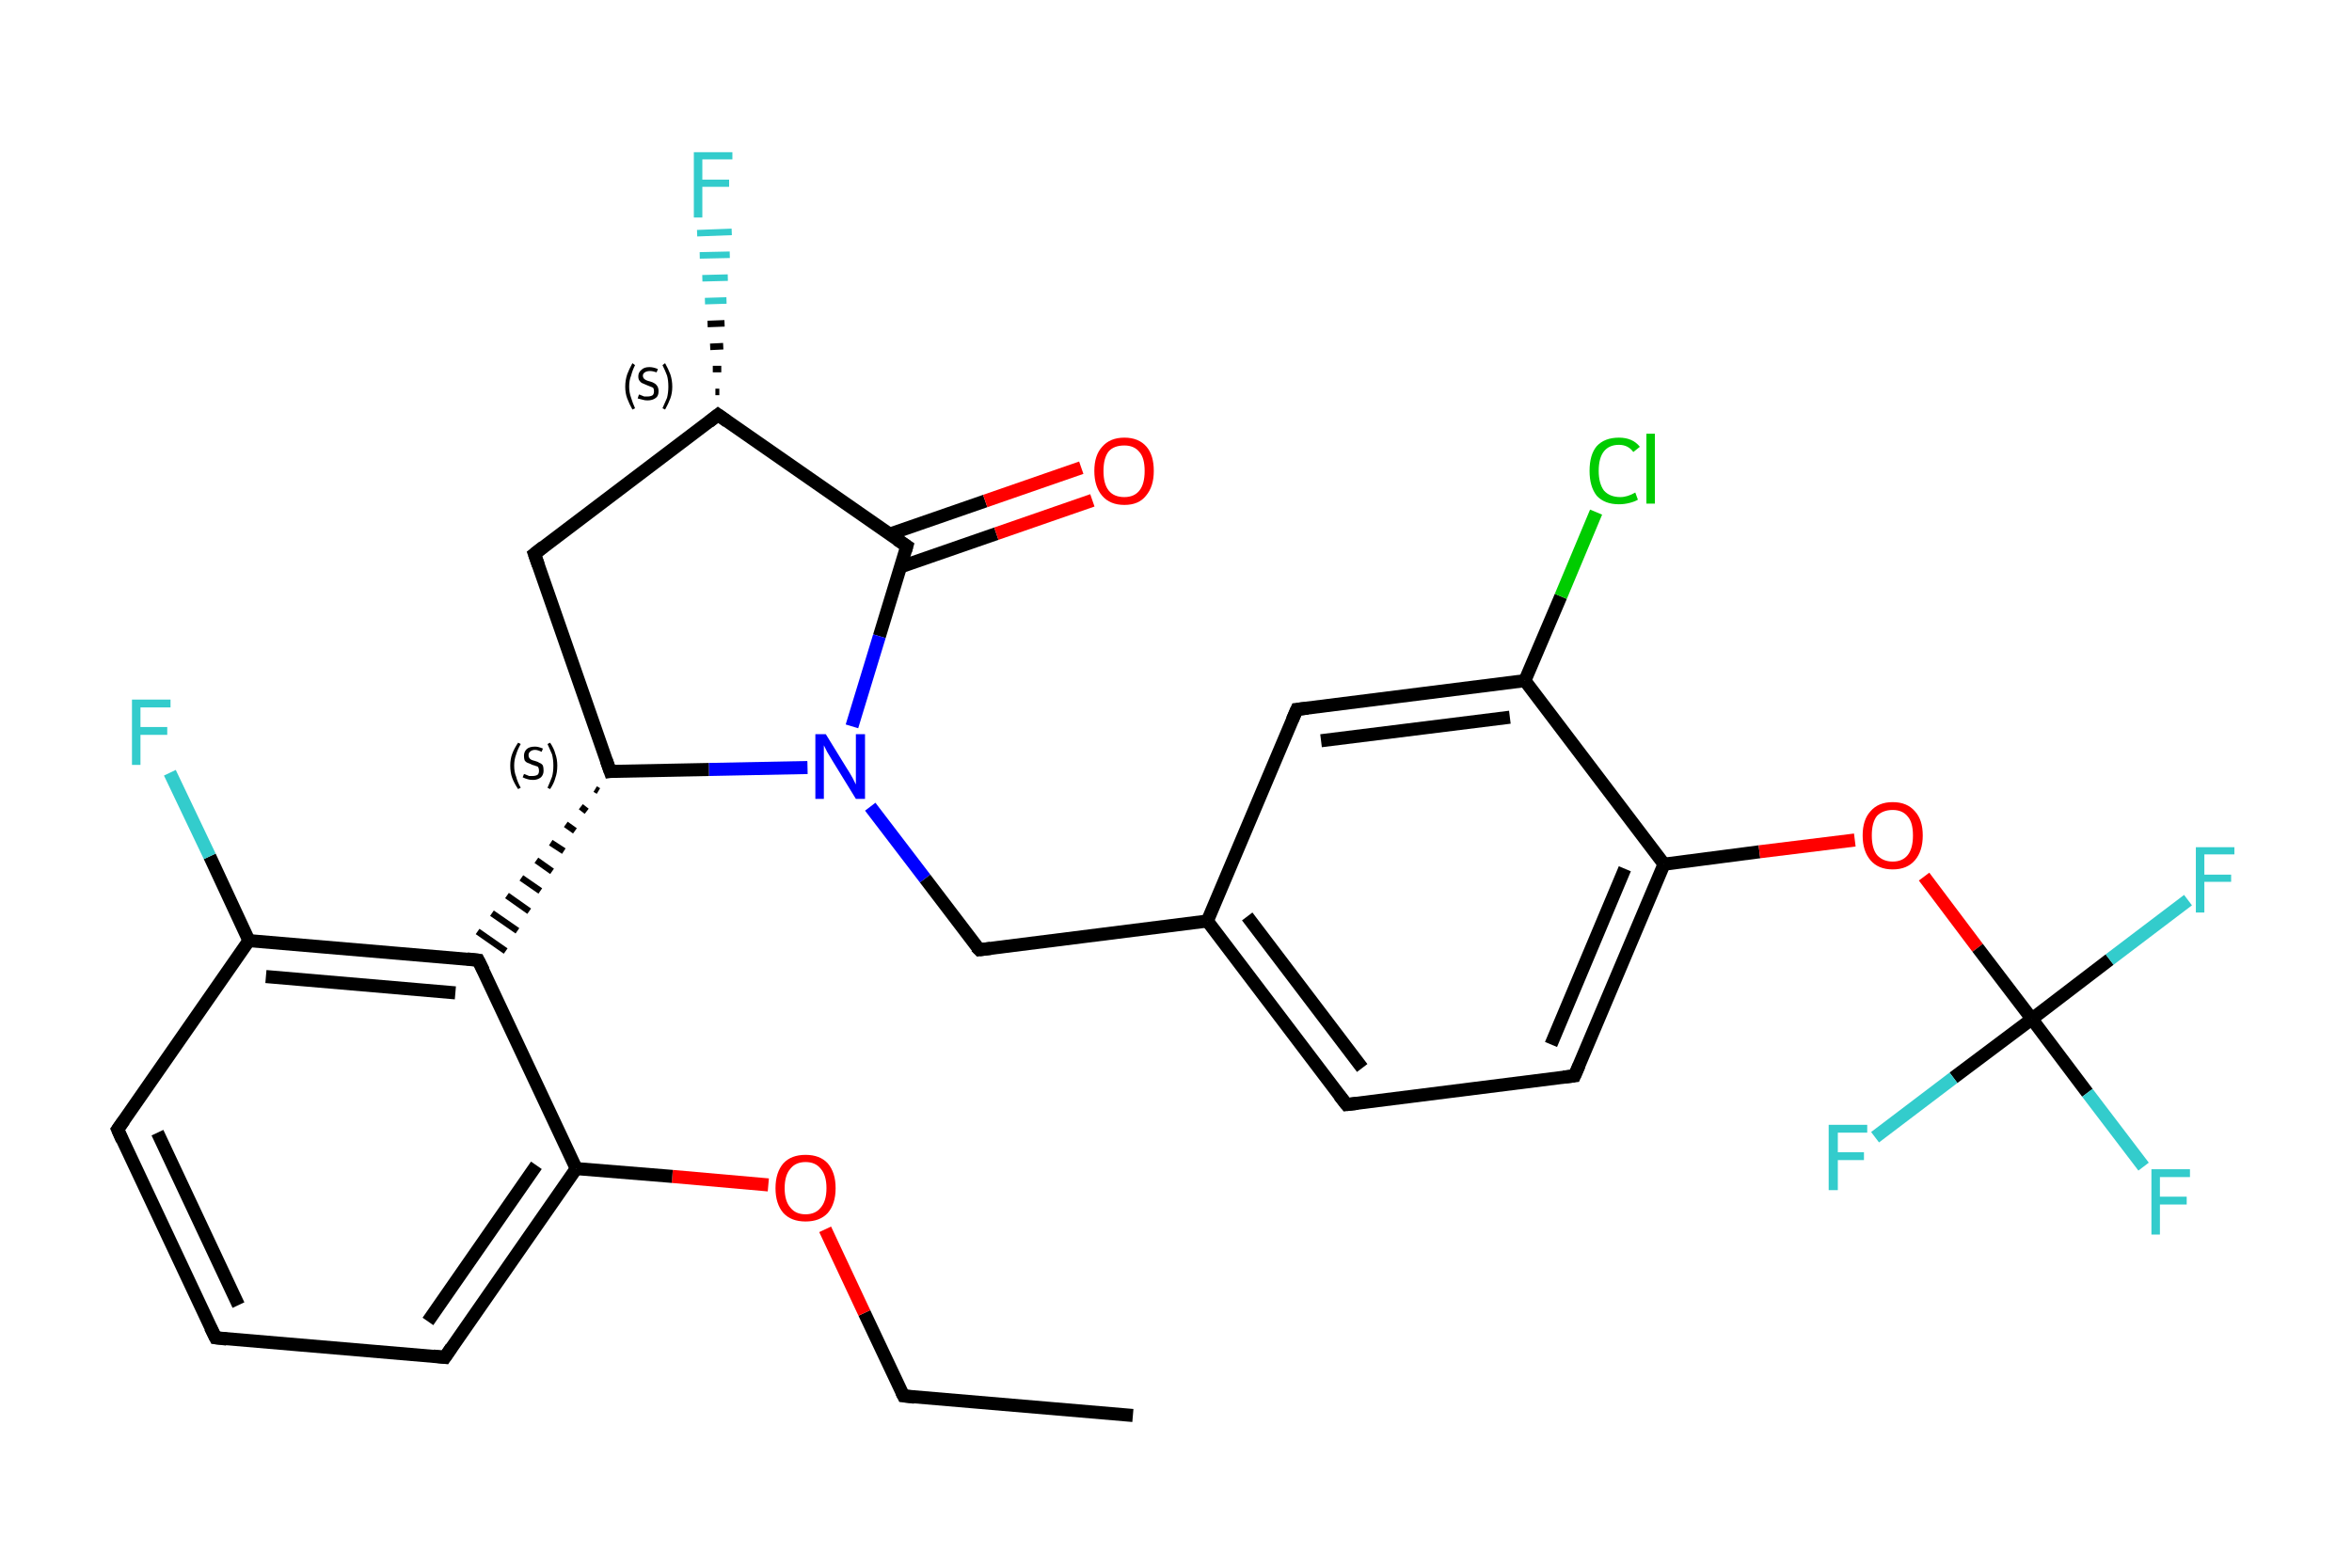<?xml version='1.0' encoding='iso-8859-1'?>
<svg version='1.1' baseProfile='full'
              xmlns='http://www.w3.org/2000/svg'
                      xmlns:rdkit='http://www.rdkit.org/xml'
                      xmlns:xlink='http://www.w3.org/1999/xlink'
                  xml:space='preserve'
width='360px' height='240px' viewBox='0 0 360 240'>
<!-- END OF HEADER -->
<rect style='opacity:1.0;fill:#FFFFFF;stroke:none' width='360.0' height='240.0' x='0.0' y='0.0'> </rect>
<path class='bond-0 atom-0 atom-1' d='M 173.4,216.7 L 138.3,213.7' style='fill:none;fill-rule:evenodd;stroke:#000000;stroke-width:2.0px;stroke-linecap:butt;stroke-linejoin:miter;stroke-opacity:1' />
<path class='bond-1 atom-1 atom-2' d='M 138.3,213.7 L 132.3,201.0' style='fill:none;fill-rule:evenodd;stroke:#000000;stroke-width:2.0px;stroke-linecap:butt;stroke-linejoin:miter;stroke-opacity:1' />
<path class='bond-1 atom-1 atom-2' d='M 132.3,201.0 L 126.3,188.2' style='fill:none;fill-rule:evenodd;stroke:#FF0000;stroke-width:2.0px;stroke-linecap:butt;stroke-linejoin:miter;stroke-opacity:1' />
<path class='bond-2 atom-2 atom-3' d='M 117.6,181.4 L 102.9,180.1' style='fill:none;fill-rule:evenodd;stroke:#FF0000;stroke-width:2.0px;stroke-linecap:butt;stroke-linejoin:miter;stroke-opacity:1' />
<path class='bond-2 atom-2 atom-3' d='M 102.9,180.1 L 88.2,178.9' style='fill:none;fill-rule:evenodd;stroke:#000000;stroke-width:2.0px;stroke-linecap:butt;stroke-linejoin:miter;stroke-opacity:1' />
<path class='bond-3 atom-3 atom-4' d='M 88.2,178.9 L 68.1,207.8' style='fill:none;fill-rule:evenodd;stroke:#000000;stroke-width:2.0px;stroke-linecap:butt;stroke-linejoin:miter;stroke-opacity:1' />
<path class='bond-3 atom-3 atom-4' d='M 82.1,178.4 L 65.5,202.3' style='fill:none;fill-rule:evenodd;stroke:#000000;stroke-width:2.0px;stroke-linecap:butt;stroke-linejoin:miter;stroke-opacity:1' />
<path class='bond-4 atom-4 atom-5' d='M 68.1,207.8 L 33.0,204.8' style='fill:none;fill-rule:evenodd;stroke:#000000;stroke-width:2.0px;stroke-linecap:butt;stroke-linejoin:miter;stroke-opacity:1' />
<path class='bond-5 atom-5 atom-6' d='M 33.0,204.8 L 18.0,172.9' style='fill:none;fill-rule:evenodd;stroke:#000000;stroke-width:2.0px;stroke-linecap:butt;stroke-linejoin:miter;stroke-opacity:1' />
<path class='bond-5 atom-5 atom-6' d='M 36.5,199.8 L 24.1,173.4' style='fill:none;fill-rule:evenodd;stroke:#000000;stroke-width:2.0px;stroke-linecap:butt;stroke-linejoin:miter;stroke-opacity:1' />
<path class='bond-6 atom-6 atom-7' d='M 18.0,172.9 L 38.1,144.0' style='fill:none;fill-rule:evenodd;stroke:#000000;stroke-width:2.0px;stroke-linecap:butt;stroke-linejoin:miter;stroke-opacity:1' />
<path class='bond-7 atom-7 atom-8' d='M 38.1,144.0 L 32.1,131.1' style='fill:none;fill-rule:evenodd;stroke:#000000;stroke-width:2.0px;stroke-linecap:butt;stroke-linejoin:miter;stroke-opacity:1' />
<path class='bond-7 atom-7 atom-8' d='M 32.1,131.1 L 26.0,118.3' style='fill:none;fill-rule:evenodd;stroke:#33CCCC;stroke-width:2.0px;stroke-linecap:butt;stroke-linejoin:miter;stroke-opacity:1' />
<path class='bond-8 atom-7 atom-9' d='M 38.1,144.0 L 73.2,147.0' style='fill:none;fill-rule:evenodd;stroke:#000000;stroke-width:2.0px;stroke-linecap:butt;stroke-linejoin:miter;stroke-opacity:1' />
<path class='bond-8 atom-7 atom-9' d='M 40.7,149.5 L 69.7,152.0' style='fill:none;fill-rule:evenodd;stroke:#000000;stroke-width:2.0px;stroke-linecap:butt;stroke-linejoin:miter;stroke-opacity:1' />
<path class='bond-9 atom-10 atom-9' d='M 91.1,120.8 L 91.6,121.1' style='fill:none;fill-rule:evenodd;stroke:#000000;stroke-width:1.0px;stroke-linecap:butt;stroke-linejoin:miter;stroke-opacity:1' />
<path class='bond-9 atom-10 atom-9' d='M 88.9,123.5 L 89.8,124.2' style='fill:none;fill-rule:evenodd;stroke:#000000;stroke-width:1.0px;stroke-linecap:butt;stroke-linejoin:miter;stroke-opacity:1' />
<path class='bond-9 atom-10 atom-9' d='M 86.6,126.2 L 88.0,127.2' style='fill:none;fill-rule:evenodd;stroke:#000000;stroke-width:1.0px;stroke-linecap:butt;stroke-linejoin:miter;stroke-opacity:1' />
<path class='bond-9 atom-10 atom-9' d='M 84.3,129.0 L 86.3,130.3' style='fill:none;fill-rule:evenodd;stroke:#000000;stroke-width:1.0px;stroke-linecap:butt;stroke-linejoin:miter;stroke-opacity:1' />
<path class='bond-9 atom-10 atom-9' d='M 82.1,131.7 L 84.5,133.4' style='fill:none;fill-rule:evenodd;stroke:#000000;stroke-width:1.0px;stroke-linecap:butt;stroke-linejoin:miter;stroke-opacity:1' />
<path class='bond-9 atom-10 atom-9' d='M 79.8,134.4 L 82.7,136.4' style='fill:none;fill-rule:evenodd;stroke:#000000;stroke-width:1.0px;stroke-linecap:butt;stroke-linejoin:miter;stroke-opacity:1' />
<path class='bond-9 atom-10 atom-9' d='M 77.6,137.1 L 81.0,139.5' style='fill:none;fill-rule:evenodd;stroke:#000000;stroke-width:1.0px;stroke-linecap:butt;stroke-linejoin:miter;stroke-opacity:1' />
<path class='bond-9 atom-10 atom-9' d='M 75.3,139.8 L 79.2,142.5' style='fill:none;fill-rule:evenodd;stroke:#000000;stroke-width:1.0px;stroke-linecap:butt;stroke-linejoin:miter;stroke-opacity:1' />
<path class='bond-9 atom-10 atom-9' d='M 73.1,142.6 L 77.4,145.6' style='fill:none;fill-rule:evenodd;stroke:#000000;stroke-width:1.0px;stroke-linecap:butt;stroke-linejoin:miter;stroke-opacity:1' />
<path class='bond-10 atom-10 atom-11' d='M 93.4,118.1 L 81.8,84.8' style='fill:none;fill-rule:evenodd;stroke:#000000;stroke-width:2.0px;stroke-linecap:butt;stroke-linejoin:miter;stroke-opacity:1' />
<path class='bond-11 atom-11 atom-12' d='M 81.8,84.8 L 109.9,63.5' style='fill:none;fill-rule:evenodd;stroke:#000000;stroke-width:2.0px;stroke-linecap:butt;stroke-linejoin:miter;stroke-opacity:1' />
<path class='bond-12 atom-12 atom-13' d='M 109.5,60.0 L 110.1,60.0' style='fill:none;fill-rule:evenodd;stroke:#000000;stroke-width:1.0px;stroke-linecap:butt;stroke-linejoin:miter;stroke-opacity:1' />
<path class='bond-12 atom-12 atom-13' d='M 109.1,56.5 L 110.4,56.5' style='fill:none;fill-rule:evenodd;stroke:#000000;stroke-width:1.0px;stroke-linecap:butt;stroke-linejoin:miter;stroke-opacity:1' />
<path class='bond-12 atom-12 atom-13' d='M 108.7,53.1 L 110.7,53.0' style='fill:none;fill-rule:evenodd;stroke:#000000;stroke-width:1.0px;stroke-linecap:butt;stroke-linejoin:miter;stroke-opacity:1' />
<path class='bond-12 atom-12 atom-13' d='M 108.3,49.6 L 110.9,49.5' style='fill:none;fill-rule:evenodd;stroke:#000000;stroke-width:1.0px;stroke-linecap:butt;stroke-linejoin:miter;stroke-opacity:1' />
<path class='bond-12 atom-12 atom-13' d='M 107.9,46.1 L 111.2,46.0' style='fill:none;fill-rule:evenodd;stroke:#33CCCC;stroke-width:1.0px;stroke-linecap:butt;stroke-linejoin:miter;stroke-opacity:1' />
<path class='bond-12 atom-12 atom-13' d='M 107.5,42.6 L 111.4,42.5' style='fill:none;fill-rule:evenodd;stroke:#33CCCC;stroke-width:1.0px;stroke-linecap:butt;stroke-linejoin:miter;stroke-opacity:1' />
<path class='bond-12 atom-12 atom-13' d='M 107.1,39.1 L 111.7,39.0' style='fill:none;fill-rule:evenodd;stroke:#33CCCC;stroke-width:1.0px;stroke-linecap:butt;stroke-linejoin:miter;stroke-opacity:1' />
<path class='bond-12 atom-12 atom-13' d='M 106.7,35.7 L 112.0,35.5' style='fill:none;fill-rule:evenodd;stroke:#33CCCC;stroke-width:1.0px;stroke-linecap:butt;stroke-linejoin:miter;stroke-opacity:1' />
<path class='bond-13 atom-12 atom-14' d='M 109.9,63.5 L 138.8,83.6' style='fill:none;fill-rule:evenodd;stroke:#000000;stroke-width:2.0px;stroke-linecap:butt;stroke-linejoin:miter;stroke-opacity:1' />
<path class='bond-14 atom-14 atom-15' d='M 137.8,86.8 L 152.5,81.7' style='fill:none;fill-rule:evenodd;stroke:#000000;stroke-width:2.0px;stroke-linecap:butt;stroke-linejoin:miter;stroke-opacity:1' />
<path class='bond-14 atom-14 atom-15' d='M 152.5,81.7 L 167.2,76.6' style='fill:none;fill-rule:evenodd;stroke:#FF0000;stroke-width:2.0px;stroke-linecap:butt;stroke-linejoin:miter;stroke-opacity:1' />
<path class='bond-14 atom-14 atom-15' d='M 136.1,81.8 L 150.8,76.7' style='fill:none;fill-rule:evenodd;stroke:#000000;stroke-width:2.0px;stroke-linecap:butt;stroke-linejoin:miter;stroke-opacity:1' />
<path class='bond-14 atom-14 atom-15' d='M 150.8,76.7 L 165.5,71.6' style='fill:none;fill-rule:evenodd;stroke:#FF0000;stroke-width:2.0px;stroke-linecap:butt;stroke-linejoin:miter;stroke-opacity:1' />
<path class='bond-15 atom-14 atom-16' d='M 138.8,83.6 L 134.6,97.4' style='fill:none;fill-rule:evenodd;stroke:#000000;stroke-width:2.0px;stroke-linecap:butt;stroke-linejoin:miter;stroke-opacity:1' />
<path class='bond-15 atom-14 atom-16' d='M 134.6,97.4 L 130.4,111.2' style='fill:none;fill-rule:evenodd;stroke:#0000FF;stroke-width:2.0px;stroke-linecap:butt;stroke-linejoin:miter;stroke-opacity:1' />
<path class='bond-16 atom-16 atom-17' d='M 133.2,123.5 L 141.6,134.5' style='fill:none;fill-rule:evenodd;stroke:#0000FF;stroke-width:2.0px;stroke-linecap:butt;stroke-linejoin:miter;stroke-opacity:1' />
<path class='bond-16 atom-16 atom-17' d='M 141.6,134.5 L 149.9,145.4' style='fill:none;fill-rule:evenodd;stroke:#000000;stroke-width:2.0px;stroke-linecap:butt;stroke-linejoin:miter;stroke-opacity:1' />
<path class='bond-17 atom-17 atom-18' d='M 149.9,145.4 L 184.8,141.0' style='fill:none;fill-rule:evenodd;stroke:#000000;stroke-width:2.0px;stroke-linecap:butt;stroke-linejoin:miter;stroke-opacity:1' />
<path class='bond-18 atom-18 atom-19' d='M 184.8,141.0 L 206.1,169.1' style='fill:none;fill-rule:evenodd;stroke:#000000;stroke-width:2.0px;stroke-linecap:butt;stroke-linejoin:miter;stroke-opacity:1' />
<path class='bond-18 atom-18 atom-19' d='M 190.9,140.3 L 208.5,163.5' style='fill:none;fill-rule:evenodd;stroke:#000000;stroke-width:2.0px;stroke-linecap:butt;stroke-linejoin:miter;stroke-opacity:1' />
<path class='bond-19 atom-19 atom-20' d='M 206.1,169.1 L 241.0,164.7' style='fill:none;fill-rule:evenodd;stroke:#000000;stroke-width:2.0px;stroke-linecap:butt;stroke-linejoin:miter;stroke-opacity:1' />
<path class='bond-20 atom-20 atom-21' d='M 241.0,164.7 L 254.7,132.3' style='fill:none;fill-rule:evenodd;stroke:#000000;stroke-width:2.0px;stroke-linecap:butt;stroke-linejoin:miter;stroke-opacity:1' />
<path class='bond-20 atom-20 atom-21' d='M 237.4,159.9 L 248.7,133.0' style='fill:none;fill-rule:evenodd;stroke:#000000;stroke-width:2.0px;stroke-linecap:butt;stroke-linejoin:miter;stroke-opacity:1' />
<path class='bond-21 atom-21 atom-22' d='M 254.7,132.3 L 269.3,130.4' style='fill:none;fill-rule:evenodd;stroke:#000000;stroke-width:2.0px;stroke-linecap:butt;stroke-linejoin:miter;stroke-opacity:1' />
<path class='bond-21 atom-21 atom-22' d='M 269.3,130.4 L 283.9,128.6' style='fill:none;fill-rule:evenodd;stroke:#FF0000;stroke-width:2.0px;stroke-linecap:butt;stroke-linejoin:miter;stroke-opacity:1' />
<path class='bond-22 atom-22 atom-23' d='M 294.5,134.2 L 302.7,145.1' style='fill:none;fill-rule:evenodd;stroke:#FF0000;stroke-width:2.0px;stroke-linecap:butt;stroke-linejoin:miter;stroke-opacity:1' />
<path class='bond-22 atom-22 atom-23' d='M 302.7,145.1 L 311.0,156.0' style='fill:none;fill-rule:evenodd;stroke:#000000;stroke-width:2.0px;stroke-linecap:butt;stroke-linejoin:miter;stroke-opacity:1' />
<path class='bond-23 atom-23 atom-24' d='M 311.0,156.0 L 319.5,167.3' style='fill:none;fill-rule:evenodd;stroke:#000000;stroke-width:2.0px;stroke-linecap:butt;stroke-linejoin:miter;stroke-opacity:1' />
<path class='bond-23 atom-23 atom-24' d='M 319.5,167.3 L 328.1,178.6' style='fill:none;fill-rule:evenodd;stroke:#33CCCC;stroke-width:2.0px;stroke-linecap:butt;stroke-linejoin:miter;stroke-opacity:1' />
<path class='bond-24 atom-23 atom-25' d='M 311.0,156.0 L 322.9,146.9' style='fill:none;fill-rule:evenodd;stroke:#000000;stroke-width:2.0px;stroke-linecap:butt;stroke-linejoin:miter;stroke-opacity:1' />
<path class='bond-24 atom-23 atom-25' d='M 322.9,146.9 L 334.9,137.8' style='fill:none;fill-rule:evenodd;stroke:#33CCCC;stroke-width:2.0px;stroke-linecap:butt;stroke-linejoin:miter;stroke-opacity:1' />
<path class='bond-25 atom-23 atom-26' d='M 311.0,156.0 L 299.0,165.0' style='fill:none;fill-rule:evenodd;stroke:#000000;stroke-width:2.0px;stroke-linecap:butt;stroke-linejoin:miter;stroke-opacity:1' />
<path class='bond-25 atom-23 atom-26' d='M 299.0,165.0 L 287.0,174.1' style='fill:none;fill-rule:evenodd;stroke:#33CCCC;stroke-width:2.0px;stroke-linecap:butt;stroke-linejoin:miter;stroke-opacity:1' />
<path class='bond-26 atom-21 atom-27' d='M 254.7,132.3 L 233.4,104.2' style='fill:none;fill-rule:evenodd;stroke:#000000;stroke-width:2.0px;stroke-linecap:butt;stroke-linejoin:miter;stroke-opacity:1' />
<path class='bond-27 atom-27 atom-28' d='M 233.4,104.2 L 238.9,91.3' style='fill:none;fill-rule:evenodd;stroke:#000000;stroke-width:2.0px;stroke-linecap:butt;stroke-linejoin:miter;stroke-opacity:1' />
<path class='bond-27 atom-27 atom-28' d='M 238.9,91.3 L 244.3,78.4' style='fill:none;fill-rule:evenodd;stroke:#00CC00;stroke-width:2.0px;stroke-linecap:butt;stroke-linejoin:miter;stroke-opacity:1' />
<path class='bond-28 atom-27 atom-29' d='M 233.4,104.2 L 198.5,108.6' style='fill:none;fill-rule:evenodd;stroke:#000000;stroke-width:2.0px;stroke-linecap:butt;stroke-linejoin:miter;stroke-opacity:1' />
<path class='bond-28 atom-27 atom-29' d='M 231.1,109.8 L 202.2,113.4' style='fill:none;fill-rule:evenodd;stroke:#000000;stroke-width:2.0px;stroke-linecap:butt;stroke-linejoin:miter;stroke-opacity:1' />
<path class='bond-29 atom-9 atom-3' d='M 73.2,147.0 L 88.2,178.9' style='fill:none;fill-rule:evenodd;stroke:#000000;stroke-width:2.0px;stroke-linecap:butt;stroke-linejoin:miter;stroke-opacity:1' />
<path class='bond-30 atom-16 atom-10' d='M 123.6,117.5 L 108.5,117.8' style='fill:none;fill-rule:evenodd;stroke:#0000FF;stroke-width:2.0px;stroke-linecap:butt;stroke-linejoin:miter;stroke-opacity:1' />
<path class='bond-30 atom-16 atom-10' d='M 108.5,117.8 L 93.4,118.1' style='fill:none;fill-rule:evenodd;stroke:#000000;stroke-width:2.0px;stroke-linecap:butt;stroke-linejoin:miter;stroke-opacity:1' />
<path class='bond-31 atom-29 atom-18' d='M 198.5,108.6 L 184.8,141.0' style='fill:none;fill-rule:evenodd;stroke:#000000;stroke-width:2.0px;stroke-linecap:butt;stroke-linejoin:miter;stroke-opacity:1' />
<path d='M 140.0,213.9 L 138.3,213.7 L 138.0,213.1' style='fill:none;stroke:#000000;stroke-width:2.0px;stroke-linecap:butt;stroke-linejoin:miter;stroke-opacity:1;' />
<path d='M 69.1,206.3 L 68.1,207.8 L 66.3,207.6' style='fill:none;stroke:#000000;stroke-width:2.0px;stroke-linecap:butt;stroke-linejoin:miter;stroke-opacity:1;' />
<path d='M 34.7,205.0 L 33.0,204.8 L 32.2,203.2' style='fill:none;stroke:#000000;stroke-width:2.0px;stroke-linecap:butt;stroke-linejoin:miter;stroke-opacity:1;' />
<path d='M 18.7,174.5 L 18.0,172.9 L 19.0,171.5' style='fill:none;stroke:#000000;stroke-width:2.0px;stroke-linecap:butt;stroke-linejoin:miter;stroke-opacity:1;' />
<path d='M 71.5,146.8 L 73.2,147.0 L 74.0,148.6' style='fill:none;stroke:#000000;stroke-width:2.0px;stroke-linecap:butt;stroke-linejoin:miter;stroke-opacity:1;' />
<path d='M 92.8,116.4 L 93.4,118.1 L 94.1,118.0' style='fill:none;stroke:#000000;stroke-width:2.0px;stroke-linecap:butt;stroke-linejoin:miter;stroke-opacity:1;' />
<path d='M 82.4,86.5 L 81.8,84.8 L 83.2,83.7' style='fill:none;stroke:#000000;stroke-width:2.0px;stroke-linecap:butt;stroke-linejoin:miter;stroke-opacity:1;' />
<path d='M 108.5,64.6 L 109.9,63.5 L 111.3,64.5' style='fill:none;stroke:#000000;stroke-width:2.0px;stroke-linecap:butt;stroke-linejoin:miter;stroke-opacity:1;' />
<path d='M 137.3,82.6 L 138.8,83.6 L 138.6,84.3' style='fill:none;stroke:#000000;stroke-width:2.0px;stroke-linecap:butt;stroke-linejoin:miter;stroke-opacity:1;' />
<path d='M 149.4,144.9 L 149.9,145.4 L 151.6,145.2' style='fill:none;stroke:#000000;stroke-width:2.0px;stroke-linecap:butt;stroke-linejoin:miter;stroke-opacity:1;' />
<path d='M 205.0,167.7 L 206.1,169.1 L 207.8,168.9' style='fill:none;stroke:#000000;stroke-width:2.0px;stroke-linecap:butt;stroke-linejoin:miter;stroke-opacity:1;' />
<path d='M 239.3,164.9 L 241.0,164.7 L 241.7,163.1' style='fill:none;stroke:#000000;stroke-width:2.0px;stroke-linecap:butt;stroke-linejoin:miter;stroke-opacity:1;' />
<path d='M 200.2,108.4 L 198.5,108.6 L 197.8,110.2' style='fill:none;stroke:#000000;stroke-width:2.0px;stroke-linecap:butt;stroke-linejoin:miter;stroke-opacity:1;' />
<path class='atom-2' d='M 118.7 181.9
Q 118.7 179.5, 119.9 178.1
Q 121.1 176.8, 123.3 176.8
Q 125.5 176.8, 126.7 178.1
Q 127.9 179.5, 127.9 181.9
Q 127.9 184.3, 126.7 185.7
Q 125.5 187.0, 123.3 187.0
Q 121.1 187.0, 119.9 185.7
Q 118.7 184.3, 118.7 181.9
M 123.3 185.9
Q 124.8 185.9, 125.6 184.9
Q 126.5 183.9, 126.5 181.9
Q 126.5 179.9, 125.6 178.9
Q 124.8 177.9, 123.3 177.9
Q 121.8 177.9, 121.0 178.9
Q 120.1 179.9, 120.1 181.9
Q 120.1 183.9, 121.0 184.9
Q 121.8 185.9, 123.3 185.9
' fill='#FF0000'/>
<path class='atom-8' d='M 20.2 107.1
L 26.1 107.1
L 26.1 108.3
L 21.5 108.3
L 21.5 111.3
L 25.6 111.3
L 25.6 112.5
L 21.5 112.5
L 21.5 117.1
L 20.2 117.1
L 20.2 107.1
' fill='#33CCCC'/>
<path class='atom-13' d='M 106.2 23.3
L 112.1 23.3
L 112.1 24.4
L 107.5 24.4
L 107.5 27.5
L 111.6 27.5
L 111.6 28.6
L 107.5 28.6
L 107.5 33.3
L 106.2 33.3
L 106.2 23.3
' fill='#33CCCC'/>
<path class='atom-15' d='M 167.5 72.1
Q 167.5 69.7, 168.7 68.4
Q 169.9 67.0, 172.1 67.0
Q 174.3 67.0, 175.5 68.4
Q 176.6 69.7, 176.6 72.1
Q 176.6 74.5, 175.4 75.9
Q 174.3 77.3, 172.1 77.3
Q 169.9 77.3, 168.7 75.9
Q 167.5 74.5, 167.5 72.1
M 172.1 76.1
Q 173.6 76.1, 174.4 75.1
Q 175.2 74.1, 175.2 72.1
Q 175.2 70.1, 174.4 69.2
Q 173.6 68.2, 172.1 68.2
Q 170.5 68.2, 169.7 69.1
Q 168.9 70.1, 168.9 72.1
Q 168.9 74.1, 169.7 75.1
Q 170.5 76.1, 172.1 76.1
' fill='#FF0000'/>
<path class='atom-16' d='M 126.4 112.4
L 129.6 117.6
Q 130.0 118.2, 130.5 119.1
Q 131.0 120.1, 131.0 120.1
L 131.0 112.4
L 132.4 112.4
L 132.4 122.3
L 131.0 122.3
L 127.5 116.6
Q 127.1 115.9, 126.6 115.1
Q 126.2 114.3, 126.1 114.1
L 126.1 122.3
L 124.8 122.3
L 124.8 112.4
L 126.4 112.4
' fill='#0000FF'/>
<path class='atom-22' d='M 285.1 127.9
Q 285.1 125.5, 286.3 124.2
Q 287.5 122.8, 289.7 122.8
Q 291.9 122.8, 293.1 124.2
Q 294.3 125.5, 294.3 127.9
Q 294.3 130.3, 293.1 131.7
Q 291.9 133.1, 289.7 133.1
Q 287.5 133.1, 286.3 131.7
Q 285.1 130.3, 285.1 127.9
M 289.7 131.9
Q 291.2 131.9, 292.0 130.9
Q 292.8 129.9, 292.8 127.9
Q 292.8 125.9, 292.0 125.0
Q 291.2 124.0, 289.7 124.0
Q 288.2 124.0, 287.3 124.9
Q 286.5 125.9, 286.5 127.9
Q 286.5 129.9, 287.3 130.9
Q 288.2 131.9, 289.7 131.9
' fill='#FF0000'/>
<path class='atom-24' d='M 329.3 179.0
L 335.2 179.0
L 335.2 180.2
L 330.6 180.2
L 330.6 183.2
L 334.7 183.2
L 334.7 184.4
L 330.6 184.4
L 330.6 189.0
L 329.3 189.0
L 329.3 179.0
' fill='#33CCCC'/>
<path class='atom-25' d='M 336.1 129.7
L 342.0 129.7
L 342.0 130.8
L 337.4 130.8
L 337.4 133.9
L 341.5 133.9
L 341.5 135.0
L 337.4 135.0
L 337.4 139.7
L 336.1 139.7
L 336.1 129.7
' fill='#33CCCC'/>
<path class='atom-26' d='M 279.9 172.2
L 285.8 172.2
L 285.8 173.4
L 281.3 173.4
L 281.3 176.4
L 285.3 176.4
L 285.3 177.6
L 281.3 177.6
L 281.3 182.2
L 279.9 182.2
L 279.9 172.2
' fill='#33CCCC'/>
<path class='atom-28' d='M 243.3 72.1
Q 243.3 69.6, 244.4 68.3
Q 245.6 67.0, 247.8 67.0
Q 249.9 67.0, 251.0 68.4
L 250.0 69.2
Q 249.2 68.1, 247.8 68.1
Q 246.3 68.1, 245.5 69.1
Q 244.7 70.1, 244.7 72.1
Q 244.7 74.0, 245.5 75.1
Q 246.4 76.1, 248.0 76.1
Q 249.1 76.1, 250.3 75.4
L 250.7 76.5
Q 250.2 76.8, 249.4 77.0
Q 248.6 77.2, 247.8 77.2
Q 245.6 77.2, 244.4 75.9
Q 243.3 74.5, 243.3 72.1
' fill='#00CC00'/>
<path class='atom-28' d='M 252.0 66.4
L 253.3 66.4
L 253.3 77.1
L 252.0 77.1
L 252.0 66.4
' fill='#00CC00'/>
<path class='note' d='M 78.1 117.2
Q 78.1 116.2, 78.4 115.4
Q 78.7 114.6, 79.3 113.7
L 79.7 113.9
Q 79.2 114.8, 79.0 115.5
Q 78.7 116.3, 78.7 117.2
Q 78.7 118.2, 79.0 118.9
Q 79.2 119.7, 79.7 120.6
L 79.3 120.8
Q 78.7 119.9, 78.4 119.1
Q 78.1 118.3, 78.1 117.2
' fill='#000000'/>
<path class='note' d='M 80.2 118.5
Q 80.3 118.5, 80.5 118.6
Q 80.8 118.7, 81.0 118.8
Q 81.3 118.8, 81.5 118.8
Q 82.0 118.8, 82.3 118.6
Q 82.5 118.4, 82.5 118.0
Q 82.5 117.7, 82.4 117.5
Q 82.3 117.3, 82.1 117.3
Q 81.9 117.2, 81.5 117.1
Q 81.1 116.9, 80.8 116.8
Q 80.5 116.7, 80.3 116.4
Q 80.2 116.1, 80.2 115.7
Q 80.2 115.1, 80.6 114.7
Q 81.0 114.3, 81.9 114.3
Q 82.4 114.3, 83.1 114.6
L 82.9 115.1
Q 82.3 114.8, 81.9 114.8
Q 81.4 114.8, 81.1 115.1
Q 80.9 115.3, 80.9 115.6
Q 80.9 115.9, 81.0 116.0
Q 81.1 116.2, 81.3 116.3
Q 81.5 116.4, 81.9 116.5
Q 82.3 116.6, 82.6 116.8
Q 82.9 116.9, 83.1 117.2
Q 83.2 117.5, 83.2 118.0
Q 83.2 118.6, 82.8 119.0
Q 82.3 119.4, 81.6 119.4
Q 81.1 119.4, 80.8 119.3
Q 80.4 119.2, 80.0 119.0
L 80.2 118.5
' fill='#000000'/>
<path class='note' d='M 85.3 117.2
Q 85.3 118.3, 85.0 119.1
Q 84.8 119.9, 84.2 120.8
L 83.8 120.6
Q 84.2 119.7, 84.5 118.9
Q 84.7 118.2, 84.7 117.2
Q 84.7 116.3, 84.5 115.5
Q 84.2 114.8, 83.8 113.9
L 84.2 113.7
Q 84.8 114.6, 85.0 115.4
Q 85.3 116.2, 85.3 117.2
' fill='#000000'/>
<path class='note' d='M 95.7 59.2
Q 95.7 58.2, 96.0 57.3
Q 96.3 56.5, 96.8 55.6
L 97.2 55.9
Q 96.8 56.7, 96.6 57.5
Q 96.3 58.2, 96.3 59.2
Q 96.3 60.1, 96.6 60.9
Q 96.8 61.6, 97.2 62.5
L 96.8 62.7
Q 96.3 61.8, 96.0 61.0
Q 95.7 60.2, 95.7 59.2
' fill='#000000'/>
<path class='note' d='M 97.8 60.4
Q 97.9 60.4, 98.1 60.5
Q 98.3 60.6, 98.6 60.7
Q 98.9 60.7, 99.1 60.7
Q 99.6 60.7, 99.9 60.5
Q 100.1 60.3, 100.1 59.9
Q 100.1 59.6, 100.0 59.4
Q 99.9 59.3, 99.6 59.2
Q 99.4 59.1, 99.1 59.0
Q 98.6 58.8, 98.4 58.7
Q 98.1 58.6, 97.9 58.3
Q 97.7 58.1, 97.7 57.6
Q 97.7 57.0, 98.2 56.6
Q 98.6 56.2, 99.4 56.2
Q 100.0 56.2, 100.7 56.5
L 100.5 57.0
Q 99.9 56.8, 99.5 56.8
Q 99.0 56.8, 98.7 57.0
Q 98.4 57.2, 98.4 57.5
Q 98.4 57.8, 98.6 58.0
Q 98.7 58.1, 98.9 58.2
Q 99.1 58.3, 99.5 58.4
Q 99.9 58.5, 100.2 58.7
Q 100.4 58.8, 100.6 59.1
Q 100.8 59.4, 100.8 59.9
Q 100.8 60.6, 100.4 60.9
Q 99.9 61.3, 99.1 61.3
Q 98.7 61.3, 98.4 61.2
Q 98.0 61.1, 97.6 61.0
L 97.8 60.4
' fill='#000000'/>
<path class='note' d='M 102.9 59.2
Q 102.9 60.2, 102.6 61.0
Q 102.3 61.8, 101.8 62.7
L 101.4 62.5
Q 101.8 61.6, 102.1 60.9
Q 102.3 60.1, 102.3 59.2
Q 102.3 58.2, 102.1 57.5
Q 101.8 56.7, 101.4 55.9
L 101.8 55.6
Q 102.3 56.5, 102.6 57.3
Q 102.9 58.2, 102.9 59.2
' fill='#000000'/>
</svg>

